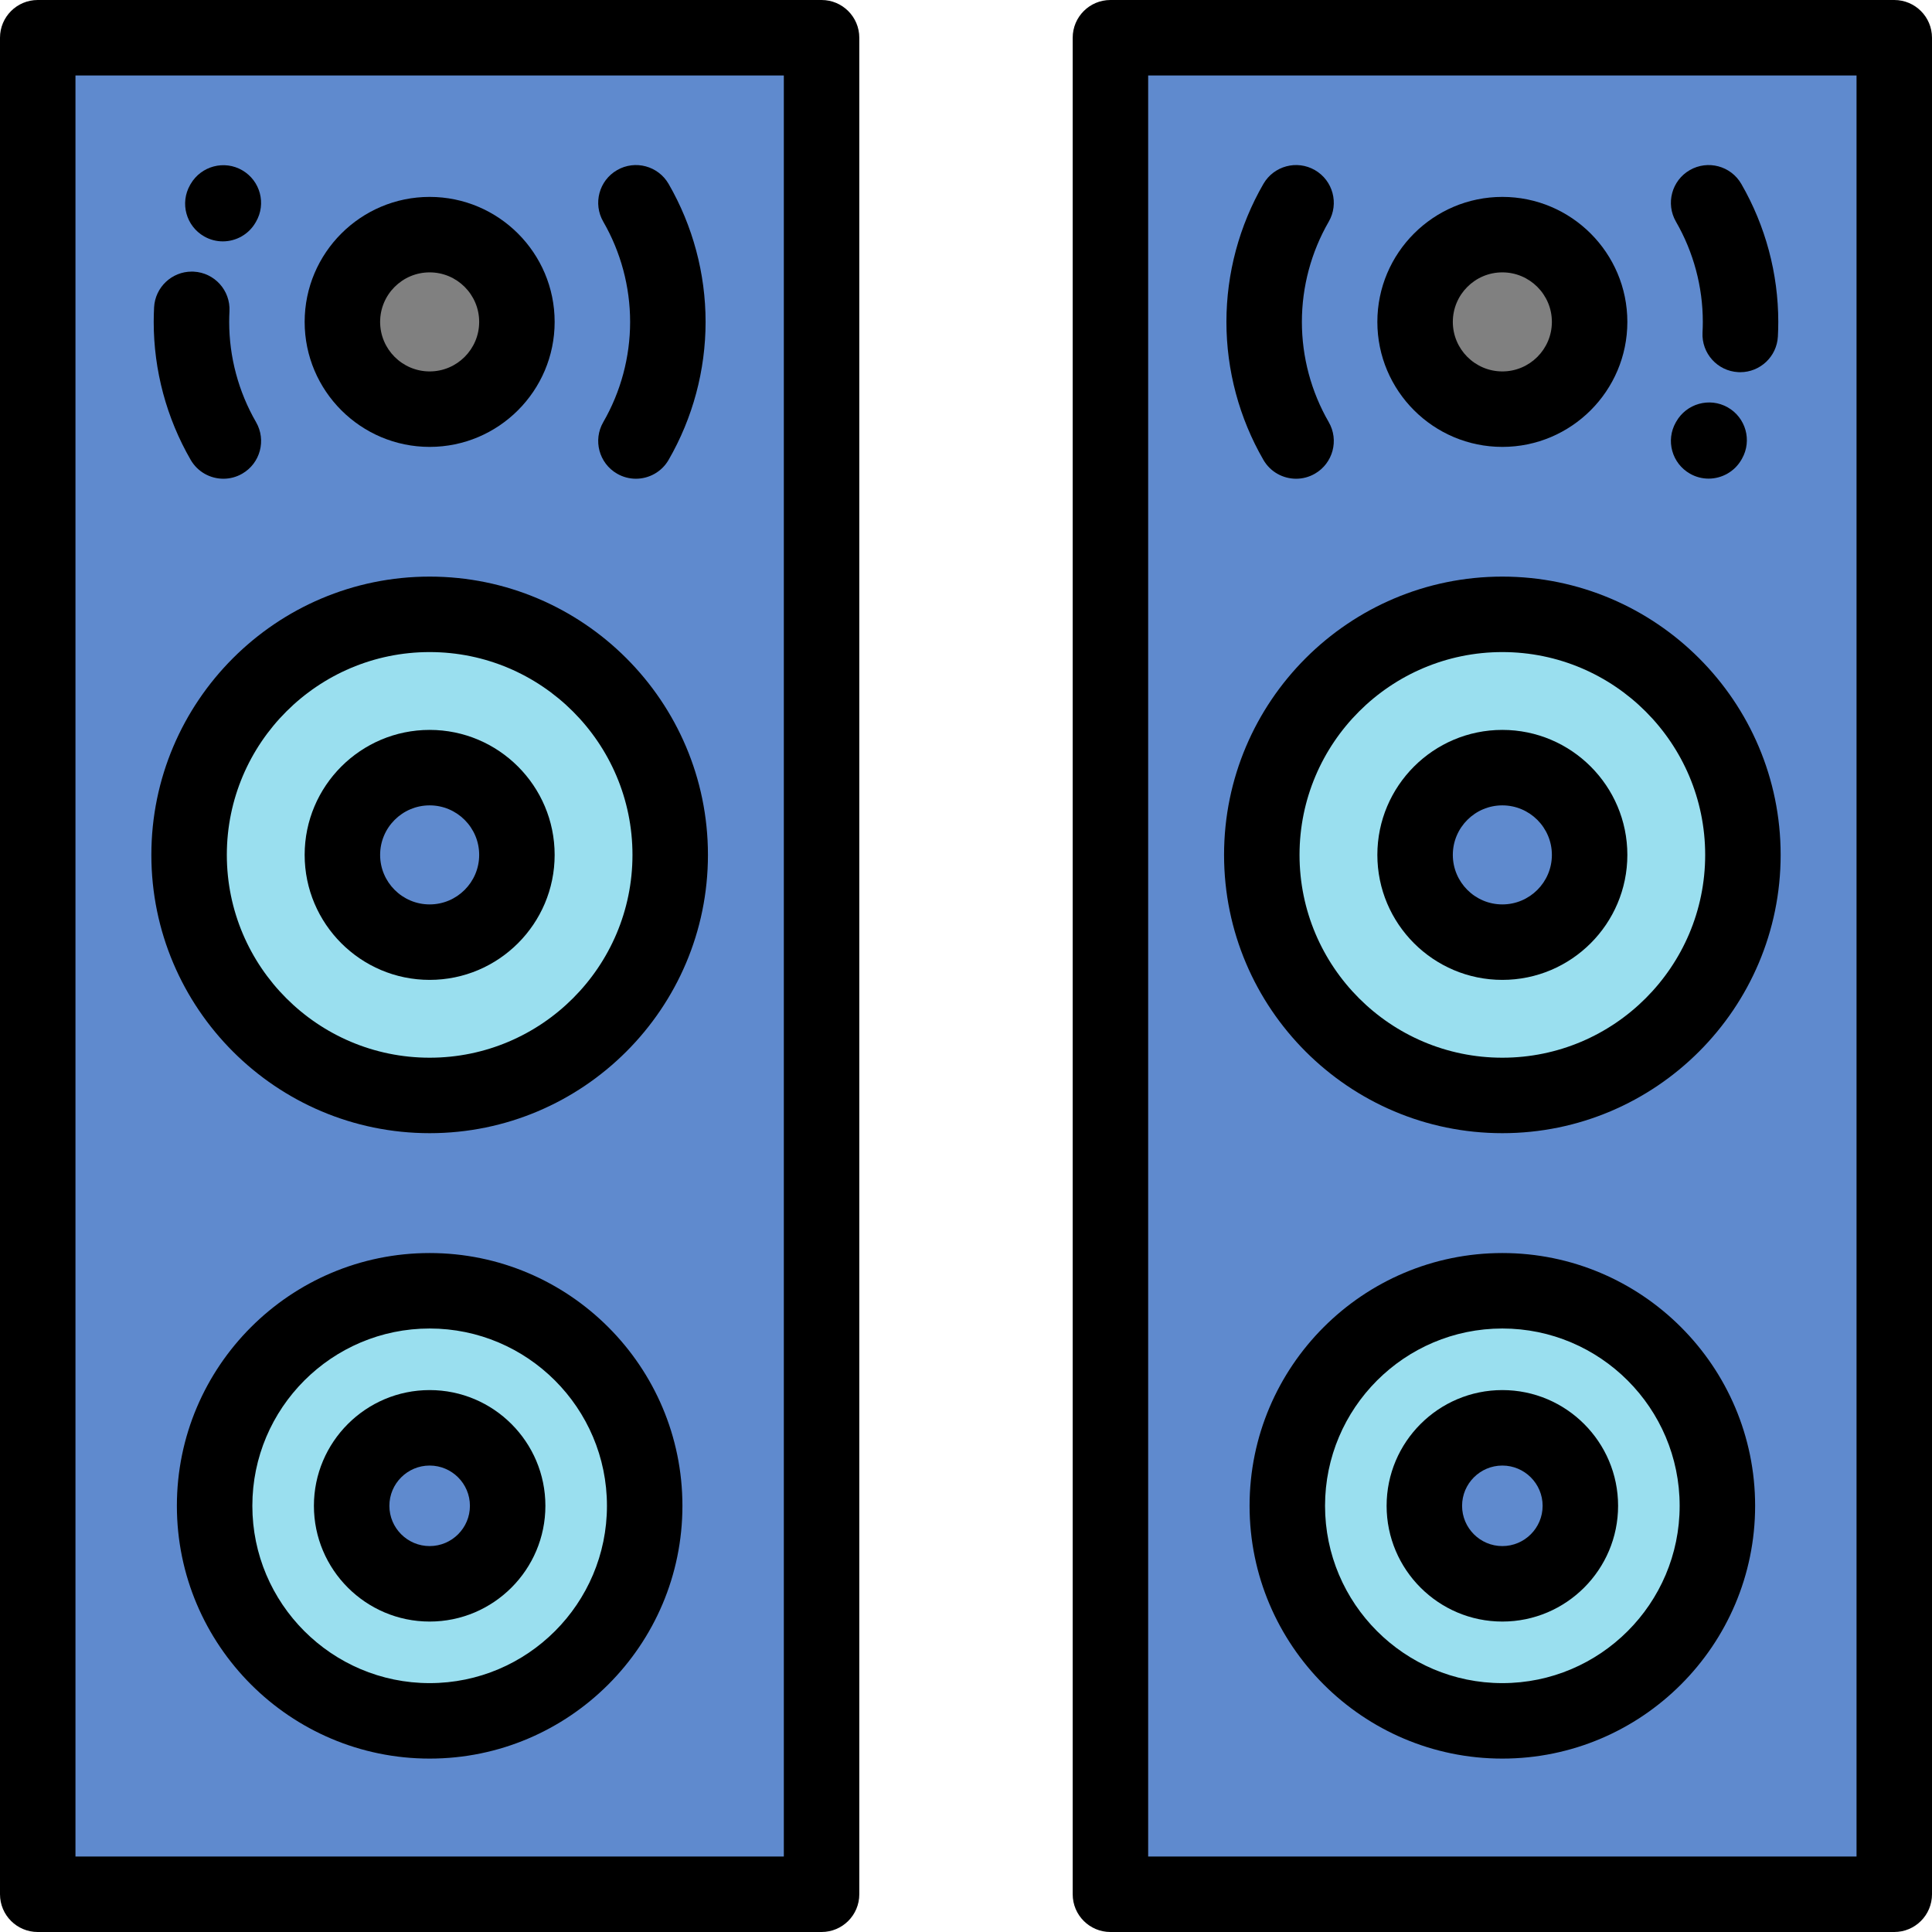 <?xml version="1.0" encoding="iso-8859-1"?>
<!-- Generator: Adobe Illustrator 19.0.0, SVG Export Plug-In . SVG Version: 6.00 Build 0)  -->
<svg xmlns="http://www.w3.org/2000/svg" xmlns:xlink="http://www.w3.org/1999/xlink" version="1.1" id="Capa_1" x="0px" y="0px" viewBox="0 0 512 512" style="enable-background:new 0 0 512 512;" xml:space="preserve">
<g>
	<path style="fill:#5F8ACE;" d="M217.723,502V10H10v492H217.723L217.723,502z M136.986,85.305c0,12.771-10.354,23.126-23.124,23.126   S90.738,98.076,90.738,85.305s10.354-23.124,23.124-23.124S136.986,72.535,136.986,85.305L136.986,85.305z M113.862,162.806   c35.207,0,63.749,28.542,63.749,63.749s-28.542,63.749-63.749,63.749s-63.749-28.542-63.749-63.749S78.655,162.806,113.862,162.806   L113.862,162.806z M113.862,342.068c31.474,0,56.988,25.517,56.988,56.989c0,31.474-25.515,56.989-56.988,56.989   c-31.474,0-56.988-25.515-56.988-56.989C56.874,367.585,82.388,342.068,113.862,342.068z"/>
	<circle style="fill:#808080;" cx="113.859" cy="85.31" r="23.12"/>
	<path style="fill:#9ADFEF;" d="M177.611,226.555c0-35.208-28.542-63.749-63.749-63.749s-63.749,28.542-63.749,63.749   s28.542,63.749,63.749,63.749S177.611,261.762,177.611,226.555L177.611,226.555z M113.862,203.431   c12.771,0,23.124,10.352,23.124,23.124c0,12.77-10.354,23.124-23.124,23.124s-23.124-10.354-23.124-23.124   C90.738,213.782,101.091,203.431,113.862,203.431z"/>
	<circle style="fill:#5F8ACE;" cx="113.859" cy="226.56" r="23.12"/>
	<path style="fill:#9ADFEF;" d="M170.85,399.057c0-31.472-25.515-56.989-56.988-56.989c-31.474,0-56.988,25.517-56.988,56.989   c0,31.474,25.515,56.989,56.988,56.989C145.335,456.045,170.85,430.531,170.85,399.057L170.85,399.057z M113.862,378.386   c11.416,0,20.673,9.255,20.673,20.67c0,11.418-9.257,20.672-20.673,20.672c-11.418,0-20.671-9.255-20.671-20.672   C93.191,387.641,102.444,378.386,113.862,378.386z"/>
	<g>
		<circle style="fill:#5F8ACE;" cx="113.859" cy="399.06" r="20.672"/>
		<path style="fill:#5F8ACE;" d="M398.138,62.181c12.771,0,23.125,10.354,23.125,23.124s-10.354,23.126-23.125,23.126    c-12.772,0-23.126-10.356-23.126-23.126S385.365,62.181,398.138,62.181L398.138,62.181z M294.275,10v492H502V10H294.275    L294.275,10z M398.138,162.806c35.207,0,63.75,28.542,63.75,63.749s-28.543,63.749-63.75,63.749s-63.751-28.542-63.751-63.749    S362.931,162.806,398.138,162.806L398.138,162.806z M398.138,342.068c31.472,0,56.988,25.517,56.988,56.989    c0,31.474-25.517,56.989-56.988,56.989c-31.474,0-56.988-25.515-56.988-56.989C341.15,367.585,366.664,342.068,398.138,342.068z"/>
	</g>
	<circle style="fill:#808080;" cx="398.14" cy="85.31" r="23.12"/>
	<path style="fill:#9ADFEF;" d="M461.888,226.555c0-35.208-28.543-63.749-63.75-63.749s-63.751,28.542-63.751,63.749   s28.544,63.749,63.751,63.749S461.888,261.762,461.888,226.555L461.888,226.555z M398.138,203.431   c12.771,0,23.125,10.352,23.125,23.124c0,12.77-10.354,23.124-23.125,23.124c-12.772,0-23.126-10.354-23.126-23.124   C375.012,213.782,385.365,203.431,398.138,203.431z"/>
	<circle style="fill:#5F8ACE;" cx="398.14" cy="226.56" r="23.12"/>
	<path style="fill:#9ADFEF;" d="M455.126,399.057c0-31.472-25.517-56.989-56.988-56.989c-31.474,0-56.988,25.517-56.988,56.989   c0,31.474,25.515,56.989,56.988,56.989C429.609,456.045,455.126,430.531,455.126,399.057L455.126,399.057z M398.138,378.386   c11.416,0,20.671,9.255,20.671,20.67c0,11.418-9.255,20.672-20.671,20.672c-11.418,0-20.672-9.255-20.672-20.672   C377.466,387.641,386.72,378.386,398.138,378.386z"/>
	<circle style="fill:#5F8ACE;" cx="398.14" cy="399.06" r="20.671"/>
</g>
<path d="M217.723,0H10c-5.523,0-10,4.477-10,10v492c0,5.523,4.478,10,10,10h207.723c5.523,0,10-4.477,10-10V10  C227.723,4.477,223.245,0,217.723,0z M207.723,492H20V20h187.723V492z"/>
<path d="M59.205,126.87c1.696,0,3.415-0.432,4.99-1.341c4.782-2.761,6.422-8.877,3.66-13.66c-4.656-8.067-7.118-17.253-7.118-26.564  c0-0.897,0.025-1.846,0.075-2.821c0.281-5.516-3.962-10.215-9.479-10.496c-0.173-0.009-0.345-0.013-0.518-0.013  c-5.288,0-9.706,4.149-9.979,9.491c-0.066,1.313-0.101,2.604-0.101,3.84c0,12.817,3.388,25.46,9.798,36.563  C52.387,125.077,55.748,126.87,59.205,126.87z"/>
<path d="M166.988,85.305c0,9.311-2.462,18.497-7.118,26.564c-2.762,4.783-1.122,10.899,3.66,13.66  c1.575,0.909,3.294,1.341,4.99,1.341c3.456,0,6.818-1.794,8.67-5.002c6.41-11.103,9.798-23.746,9.798-36.563  s-3.388-25.46-9.798-36.562c-2.762-4.782-8.878-6.42-13.66-3.66c-4.783,2.762-6.422,8.878-3.66,13.661  C164.526,66.809,166.988,75.994,166.988,85.305z"/>
<path d="M113.863,118.432c18.265,0,33.124-14.86,33.124-33.126c0-18.265-14.859-33.124-33.124-33.124  c-18.266,0-33.126,14.859-33.126,33.124C80.738,103.571,95.598,118.432,113.863,118.432z M113.863,72.181  c7.236,0,13.124,5.887,13.124,13.124c0,7.238-5.888,13.126-13.124,13.126c-7.237,0-13.126-5.889-13.126-13.126  C100.738,78.068,106.626,72.181,113.863,72.181z"/>
<path d="M113.863,259.679c18.265,0,33.124-14.859,33.124-33.124s-14.859-33.124-33.124-33.124  c-18.266,0-33.126,14.859-33.126,33.124C80.738,244.82,95.598,259.679,113.863,259.679z M113.863,213.431  c7.236,0,13.124,5.888,13.124,13.124c0,7.237-5.888,13.124-13.124,13.124c-7.237,0-13.126-5.887-13.126-13.124  C100.738,219.318,106.626,213.431,113.863,213.431z"/>
<path d="M113.863,300.304c40.665,0,73.749-33.083,73.749-73.749s-33.084-73.749-73.749-73.749  c-40.666,0-73.751,33.084-73.751,73.749C40.113,267.221,73.197,300.304,113.863,300.304z M113.863,172.806  c29.638,0,53.749,24.112,53.749,53.749s-24.111,53.749-53.749,53.749c-29.639,0-53.751-24.112-53.751-53.749  C60.113,196.917,84.225,172.806,113.863,172.806z"/>
<path d="M113.863,368.386c-16.913,0-30.673,13.759-30.673,30.67c0,16.913,13.76,30.672,30.673,30.672  c16.912,0,30.671-13.76,30.671-30.672C144.535,382.145,130.776,368.386,113.863,368.386z M113.863,409.729  c-5.885,0-10.673-4.788-10.673-10.672s4.788-10.67,10.673-10.67c5.884,0,10.671,4.787,10.671,10.67  C124.535,404.941,119.747,409.729,113.863,409.729z"/>
<path d="M113.863,332.068c-36.938,0-66.988,30.051-66.988,66.989s30.051,66.989,66.988,66.989s66.986-30.051,66.986-66.989  S150.8,332.068,113.863,332.068z M113.863,446.045c-25.909,0-46.988-21.079-46.988-46.989c0-25.91,21.079-46.989,46.988-46.989  c25.908,0,46.986,21.079,46.986,46.989C160.85,424.966,139.772,446.045,113.863,446.045z"/>
<path d="M54.113,62.655c1.559,0.889,3.257,1.311,4.934,1.311c3.476,0,6.857-1.815,8.705-5.045l0.084-0.145  c2.778-4.771,1.148-10.862-3.621-13.643c-4.769-2.781-10.905-1.144-13.688,3.625l-0.164,0.284  C47.639,53.839,49.321,59.923,54.113,62.655z"/>
<path d="M501.999,0H294.275c-5.523,0-10,4.477-10,10v492c0,5.523,4.477,10,10,10H502c5.523,0,10-4.477,10-10V10  C511.999,4.477,507.522,0,501.999,0z M491.999,492H304.275V20H492v472H491.999z"/>
<path d="M451.263,85.305c0,0.905-0.025,1.848-0.076,2.804c-0.291,5.515,3.944,10.222,9.46,10.513  c0.179,0.009,0.357,0.014,0.535,0.014c5.281,0,9.696-4.138,9.978-9.474c0.068-1.305,0.103-2.603,0.103-3.857  c0-12.816-3.388-25.459-9.797-36.561c-2.76-4.783-8.874-6.421-13.66-3.661c-4.783,2.761-6.422,8.877-3.66,13.66  C448.802,66.81,451.263,75.994,451.263,85.305z"/>
<path d="M343.48,126.87c1.696,0,3.416-0.432,4.991-1.342c4.782-2.762,6.421-8.878,3.659-13.661  c-4.656-8.062-7.117-17.247-7.117-26.563c0-9.315,2.461-18.499,7.116-26.56c2.763-4.782,1.125-10.898-3.657-13.661  c-4.782-2.762-10.898-1.125-13.661,3.658c-6.41,11.097-9.798,23.74-9.798,36.562s3.388,25.466,9.797,36.564  C336.663,125.077,340.025,126.87,343.48,126.87z"/>
<path d="M398.138,118.432c18.267,0,33.127-14.86,33.127-33.126c0-18.265-14.86-33.124-33.127-33.124  c-18.265,0-33.124,14.859-33.124,33.124S379.872,118.432,398.138,118.432z M398.138,72.181c7.238,0,13.127,5.887,13.127,13.124  c0,7.238-5.889,13.126-13.127,13.126c-7.236,0-13.124-5.889-13.124-13.126S390.902,72.181,398.138,72.181z"/>
<path d="M398.138,259.679c18.267,0,33.127-14.859,33.127-33.124s-14.86-33.124-33.127-33.124c-18.265,0-33.124,14.859-33.124,33.124  S379.872,259.679,398.138,259.679z M398.138,213.431c7.238,0,13.127,5.888,13.127,13.124c0,7.237-5.889,13.124-13.127,13.124  c-7.236,0-13.124-5.887-13.124-13.124S390.902,213.431,398.138,213.431z"/>
<path d="M398.138,300.304c40.667,0,73.752-33.083,73.752-73.749s-33.085-73.749-73.752-73.749  c-40.665,0-73.749,33.084-73.749,73.749C324.389,267.221,357.473,300.304,398.138,300.304z M398.138,172.806  c29.639,0,53.752,24.112,53.752,53.749s-24.113,53.749-53.752,53.749c-29.638,0-53.749-24.112-53.749-53.749  C344.389,196.917,368.5,172.806,398.138,172.806z"/>
<path d="M398.138,368.386c-16.911,0-30.67,13.759-30.67,30.67c0,16.913,13.759,30.672,30.67,30.672  c16.913,0,30.673-13.76,30.673-30.672C428.811,382.145,415.051,368.386,398.138,368.386z M398.138,409.729  c-5.884,0-10.67-4.788-10.67-10.672s4.786-10.67,10.67-10.67c5.885,0,10.673,4.787,10.673,10.67  C408.811,404.941,404.023,409.729,398.138,409.729z"/>
<path d="M398.138,332.068c-36.938,0-66.988,30.051-66.988,66.989s30.051,66.989,66.988,66.989s66.988-30.051,66.988-66.989  S435.075,332.068,398.138,332.068z M398.138,446.045c-25.909,0-46.988-21.079-46.988-46.989c0-25.91,21.079-46.989,46.988-46.989  s46.988,21.079,46.988,46.989C445.126,424.966,424.047,446.045,398.138,446.045z"/>
<path d="M457.844,107.943c-4.807-2.714-10.921-0.995-13.636,3.816l-0.092,0.158c-2.733,4.799-1.046,10.882,3.753,13.616  c1.557,0.887,3.251,1.307,4.924,1.307c3.487,0,6.882-1.827,8.729-5.069l0.129-0.224  C464.364,116.736,462.654,110.658,457.844,107.943z"/>
<g>
</g>
<g>
</g>
<g>
</g>
<g>
</g>
<g>
</g>
<g>
</g>
<g>
</g>
<g>
</g>
<g>
</g>
<g>
</g>
<g>
</g>
<g>
</g>
<g>
</g>
<g>
</g>
<g>
</g>
</svg>
